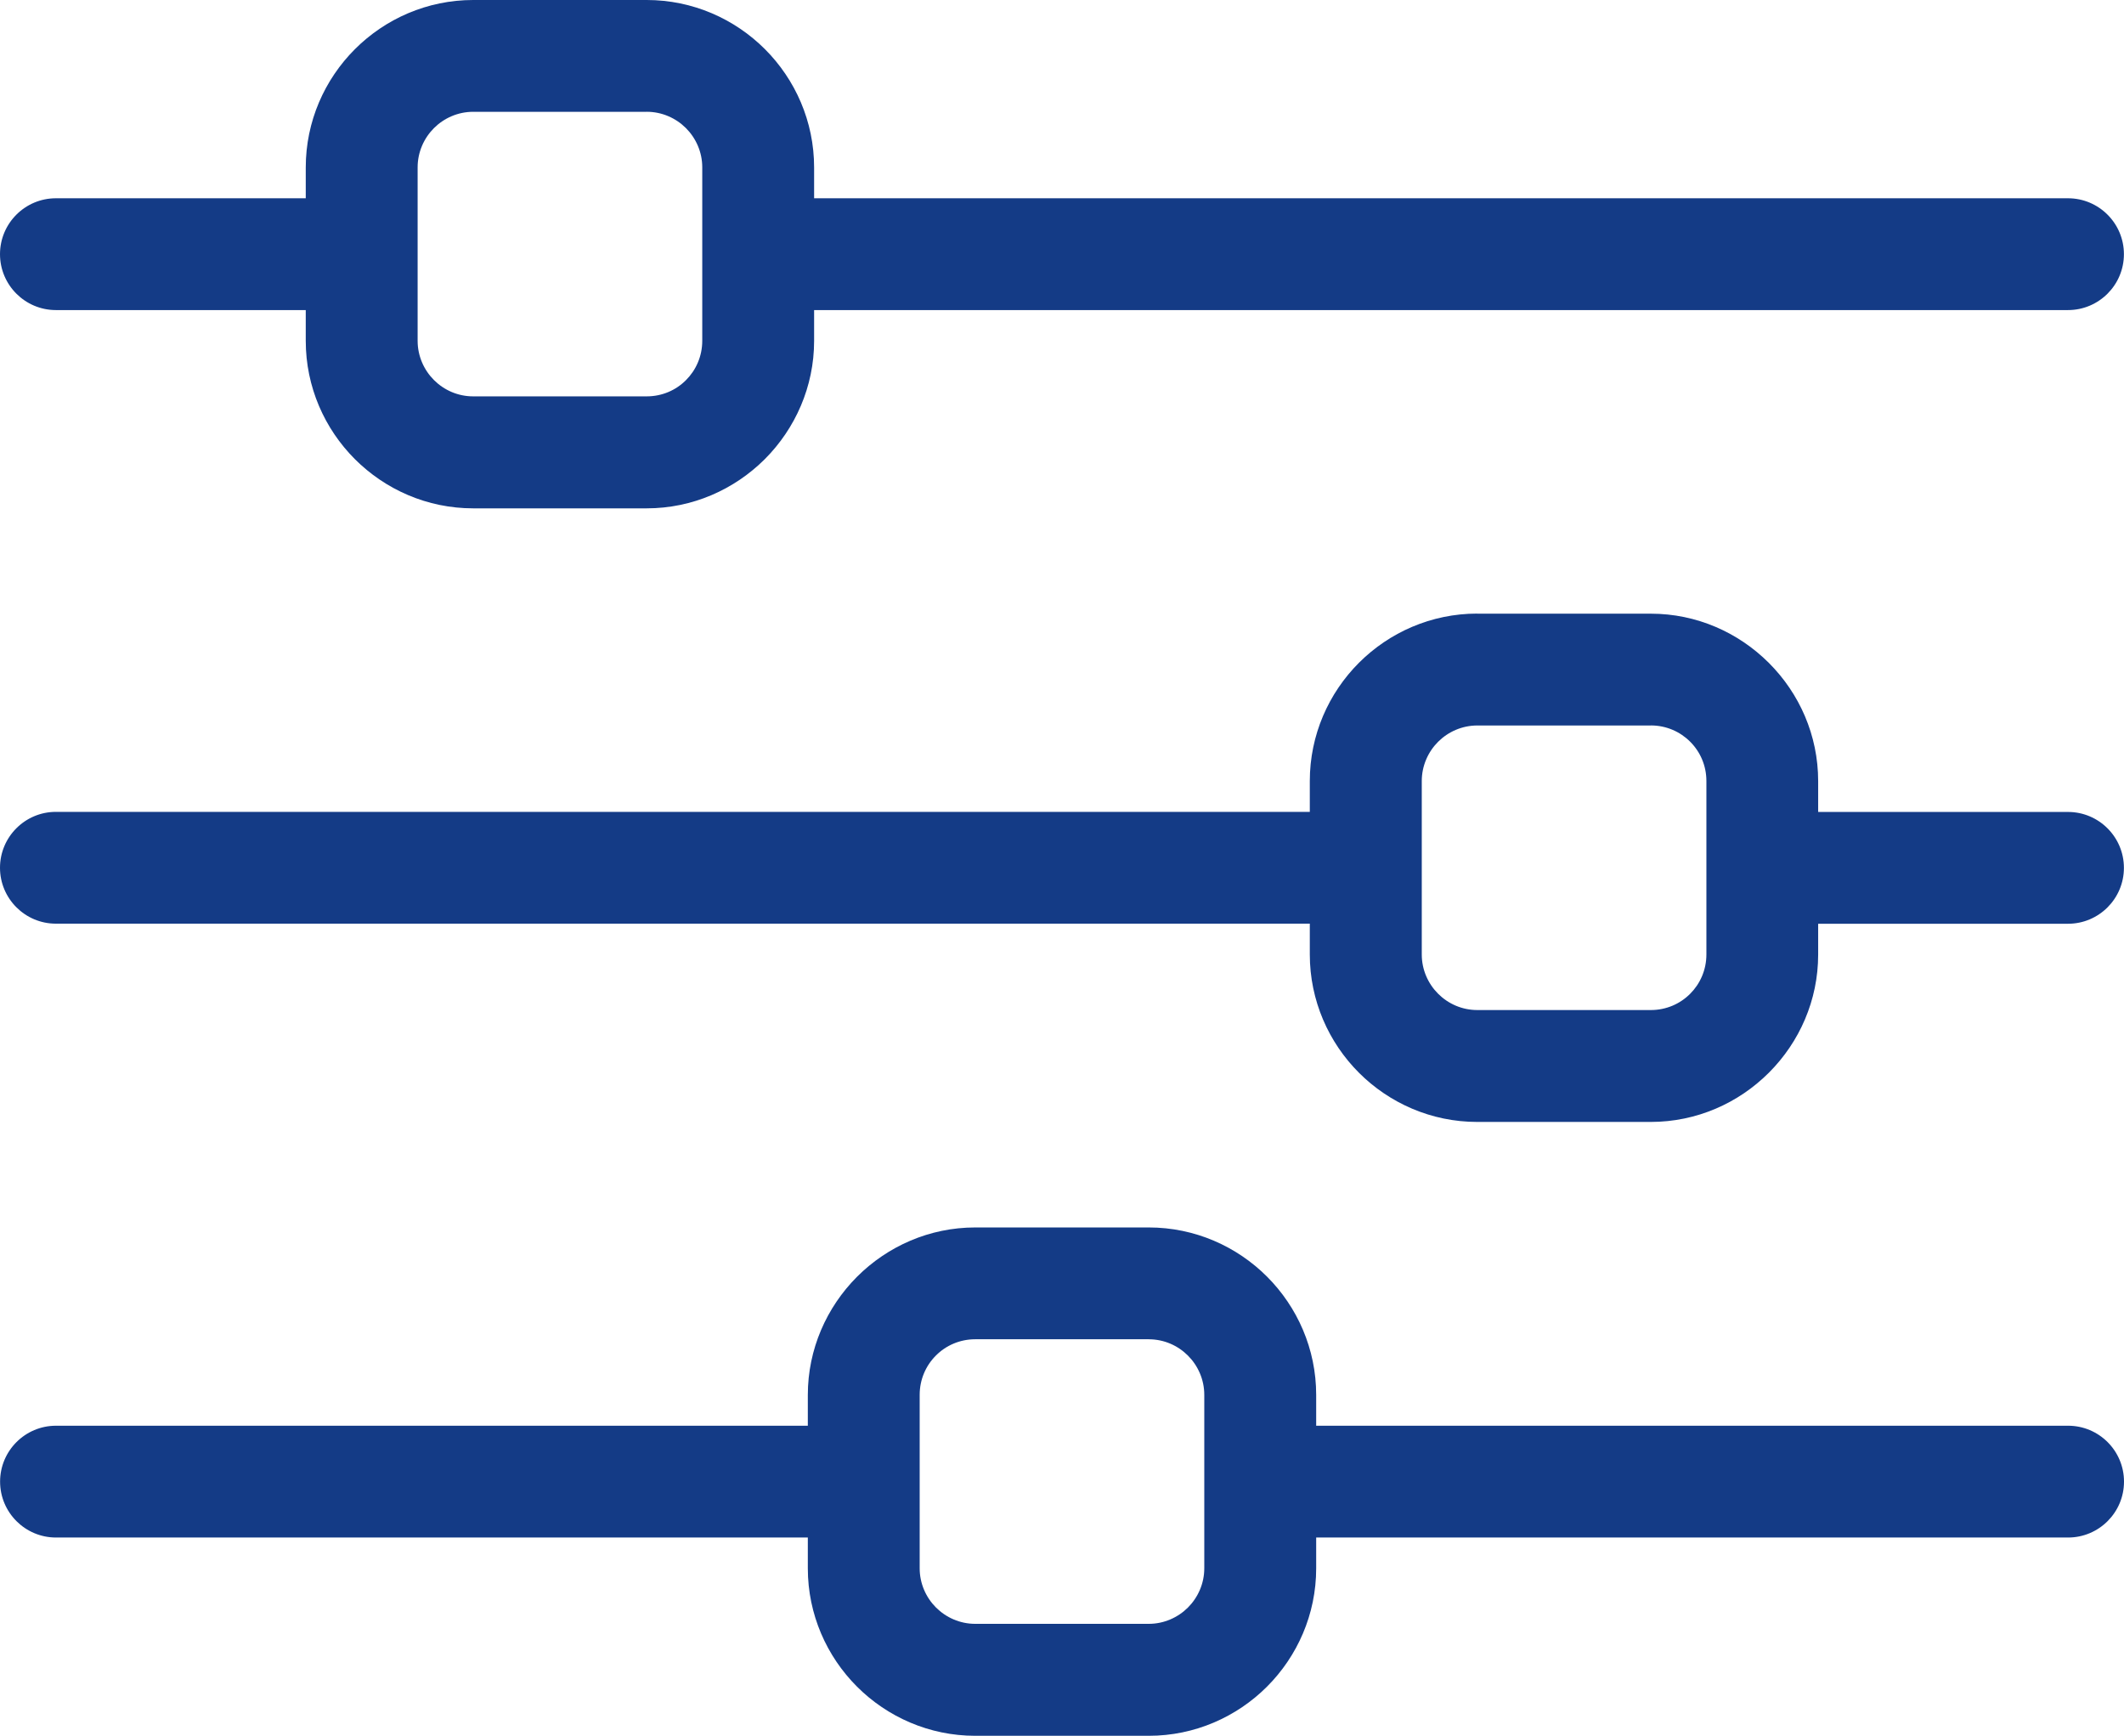 <?xml version="1.0" encoding="UTF-8" standalone="no"?>
<svg
   version="1.1"
   viewBox="-5 -10 95.004 77.629"
   id="svg2"
   sodipodi:docname="filtre-icon-selected.svg"
   width="95.004"
   height="77.629"
   inkscape:version="1.3.2 (091e20e, 2023-11-25)"
   xmlns:inkscape="http://www.inkscape.org/namespaces/inkscape"
   xmlns:sodipodi="http://sodipodi.sourceforge.net/DTD/sodipodi-0.dtd"
   xmlns="http://www.w3.org/2000/svg"
   xmlns:svg="http://www.w3.org/2000/svg">
  <defs
     id="defs2" />
  <sodipodi:namedview
     id="namedview2"
     pagecolor="#ffffff"
     bordercolor="#000000"
     borderopacity="0.25"
     inkscape:showpageshadow="2"
     inkscape:pageopacity="0.0"
     inkscape:pagecheckerboard="0"
     inkscape:deskcolor="#d1d1d1"
     inkscape:zoom="1.7481481"
     inkscape:cx="47.478815"
     inkscape:cy="46.334747"
     inkscape:window-width="1440"
     inkscape:window-height="449"
     inkscape:window-x="0"
     inkscape:window-y="25"
     inkscape:window-maximized="0"
     inkscape:current-layer="svg2" />
  <path
     d="m -2.5,3.867 c -1.379,0 -2.5,-1.121 -2.5,-2.5 0,-1.379 1.121,-2.5 2.5,-2.5 h 11.176 v -1.379 c 0,-2.059 0.844,-3.934 2.199,-5.289 1.355,-1.355 3.231,-2.199 5.289,-2.199 h 7.762 c 2.059,0 3.934,0.844 5.289,2.199 1.355,1.355 2.199,3.231 2.199,5.289 v 1.379 h 56.086 c 1.379,0 2.5,1.121 2.5,2.5 0,1.379 -1.121,2.5 -2.5,2.5 h -56.086 v 1.379 c 0,2.047 -0.844,3.922 -2.199,5.281 l -0.008,0.008 c -1.363,1.359 -3.234,2.199 -5.281,2.199 h -7.762 c -2.059,0 -3.934,-0.844 -5.289,-2.199 -1.355,-1.355 -2.199,-3.231 -2.199,-5.289 V 3.867 Z m 41.121,41.027 h 7.762 c 2.059,0 3.934,0.844 5.289,2.199 1.355,1.355 2.199,3.231 2.199,5.289 v 1.379 h 33.633 c 1.379,0 2.5,1.121 2.5,2.5 0,1.379 -1.121,2.5 -2.5,2.5 h -33.633 v 1.379 c 0,2.059 -0.844,3.934 -2.199,5.289 -1.355,1.355 -3.231,2.199 -5.289,2.199 h -7.762 c -2.059,0 -3.934,-0.844 -5.289,-2.199 -1.355,-1.355 -2.199,-3.231 -2.199,-5.289 v -1.379 h -33.629 c -1.379,0 -2.5,-1.121 -2.5,-2.5 0,-1.379 1.121,-2.5 2.5,-2.5 h 33.629 v -1.379 c 0,-2.047 0.844,-3.922 2.199,-5.281 l 0.008,-0.008 c 1.363,-1.359 3.234,-2.199 5.281,-2.199 z m 7.762,5 h -7.762 c -0.688,0 -1.309,0.277 -1.754,0.723 l -0.008,0.008 c -0.445,0.445 -0.723,1.066 -0.723,1.754 v 7.758 c 0,0.68 0.281,1.305 0.73,1.754 0.449,0.449 1.074,0.73 1.754,0.73 h 7.762 c 0.68,0 1.305,-0.281 1.754,-0.73 0.449,-0.449 0.73,-1.074 0.73,-1.754 v -7.758 c 0,-0.68 -0.281,-1.305 -0.73,-1.754 -0.453,-0.453 -1.074,-0.73 -1.754,-0.73 z m 22.457,-27.449 h -7.762 c -0.68,0 -1.305,0.281 -1.754,0.73 -0.449,0.449 -0.73,1.074 -0.73,1.754 v 7.758 c 0,0.68 0.281,1.305 0.73,1.754 0.453,0.453 1.074,0.73 1.754,0.73 h 7.762 c 0.688,0 1.309,-0.277 1.754,-0.723 l 0.008,-0.008 c 0.445,-0.445 0.723,-1.066 0.723,-1.754 v -7.758 c 0,-0.688 -0.277,-1.309 -0.723,-1.754 l -0.008,-0.008 c -0.445,-0.445 -1.066,-0.723 -1.754,-0.723 z m -7.762,-5 h 7.762 c 2.047,0 3.914,0.84 5.273,2.195 l 0.008,0.008 c 1.363,1.363 2.203,3.234 2.203,5.285 v 1.379 h 11.176 c 1.379,0 2.5,1.121 2.5,2.5 0,1.379 -1.121,2.5 -2.5,2.5 h -11.176 v 1.379 c 0,2.047 -0.84,3.914 -2.195,5.273 l -0.008,0.008 c -1.363,1.363 -3.234,2.203 -5.285,2.203 h -7.762 c -2.059,0 -3.934,-0.844 -5.289,-2.199 -1.355,-1.355 -2.199,-3.231 -2.199,-5.289 v -1.379 h -56.086 c -1.379,0 -2.5,-1.121 -2.5,-2.5 0,-1.379 1.121,-2.5 2.5,-2.5 h 56.086 v -1.379 c 0,-2.059 0.844,-3.934 2.199,-5.289 1.355,-1.355 3.231,-2.199 5.289,-2.199 z m -37.152,-22.445 h -7.762 c -0.68,0 -1.305,0.281 -1.754,0.73 -0.449,0.449 -0.73,1.074 -0.73,1.754 v 7.758 c 0,0.68 0.281,1.305 0.73,1.754 0.453,0.453 1.074,0.73 1.754,0.73 h 7.762 c 0.688,0 1.312,-0.277 1.754,-0.723 l 0.008,-0.008 c 0.445,-0.445 0.723,-1.066 0.723,-1.754 v -7.758 c 0,-0.68 -0.281,-1.305 -0.73,-1.754 -0.449,-0.449 -1.074,-0.73 -1.754,-0.73 z"
     id="path1"
     style="fill:#143b86;fill-opacity:1" />
</svg>
